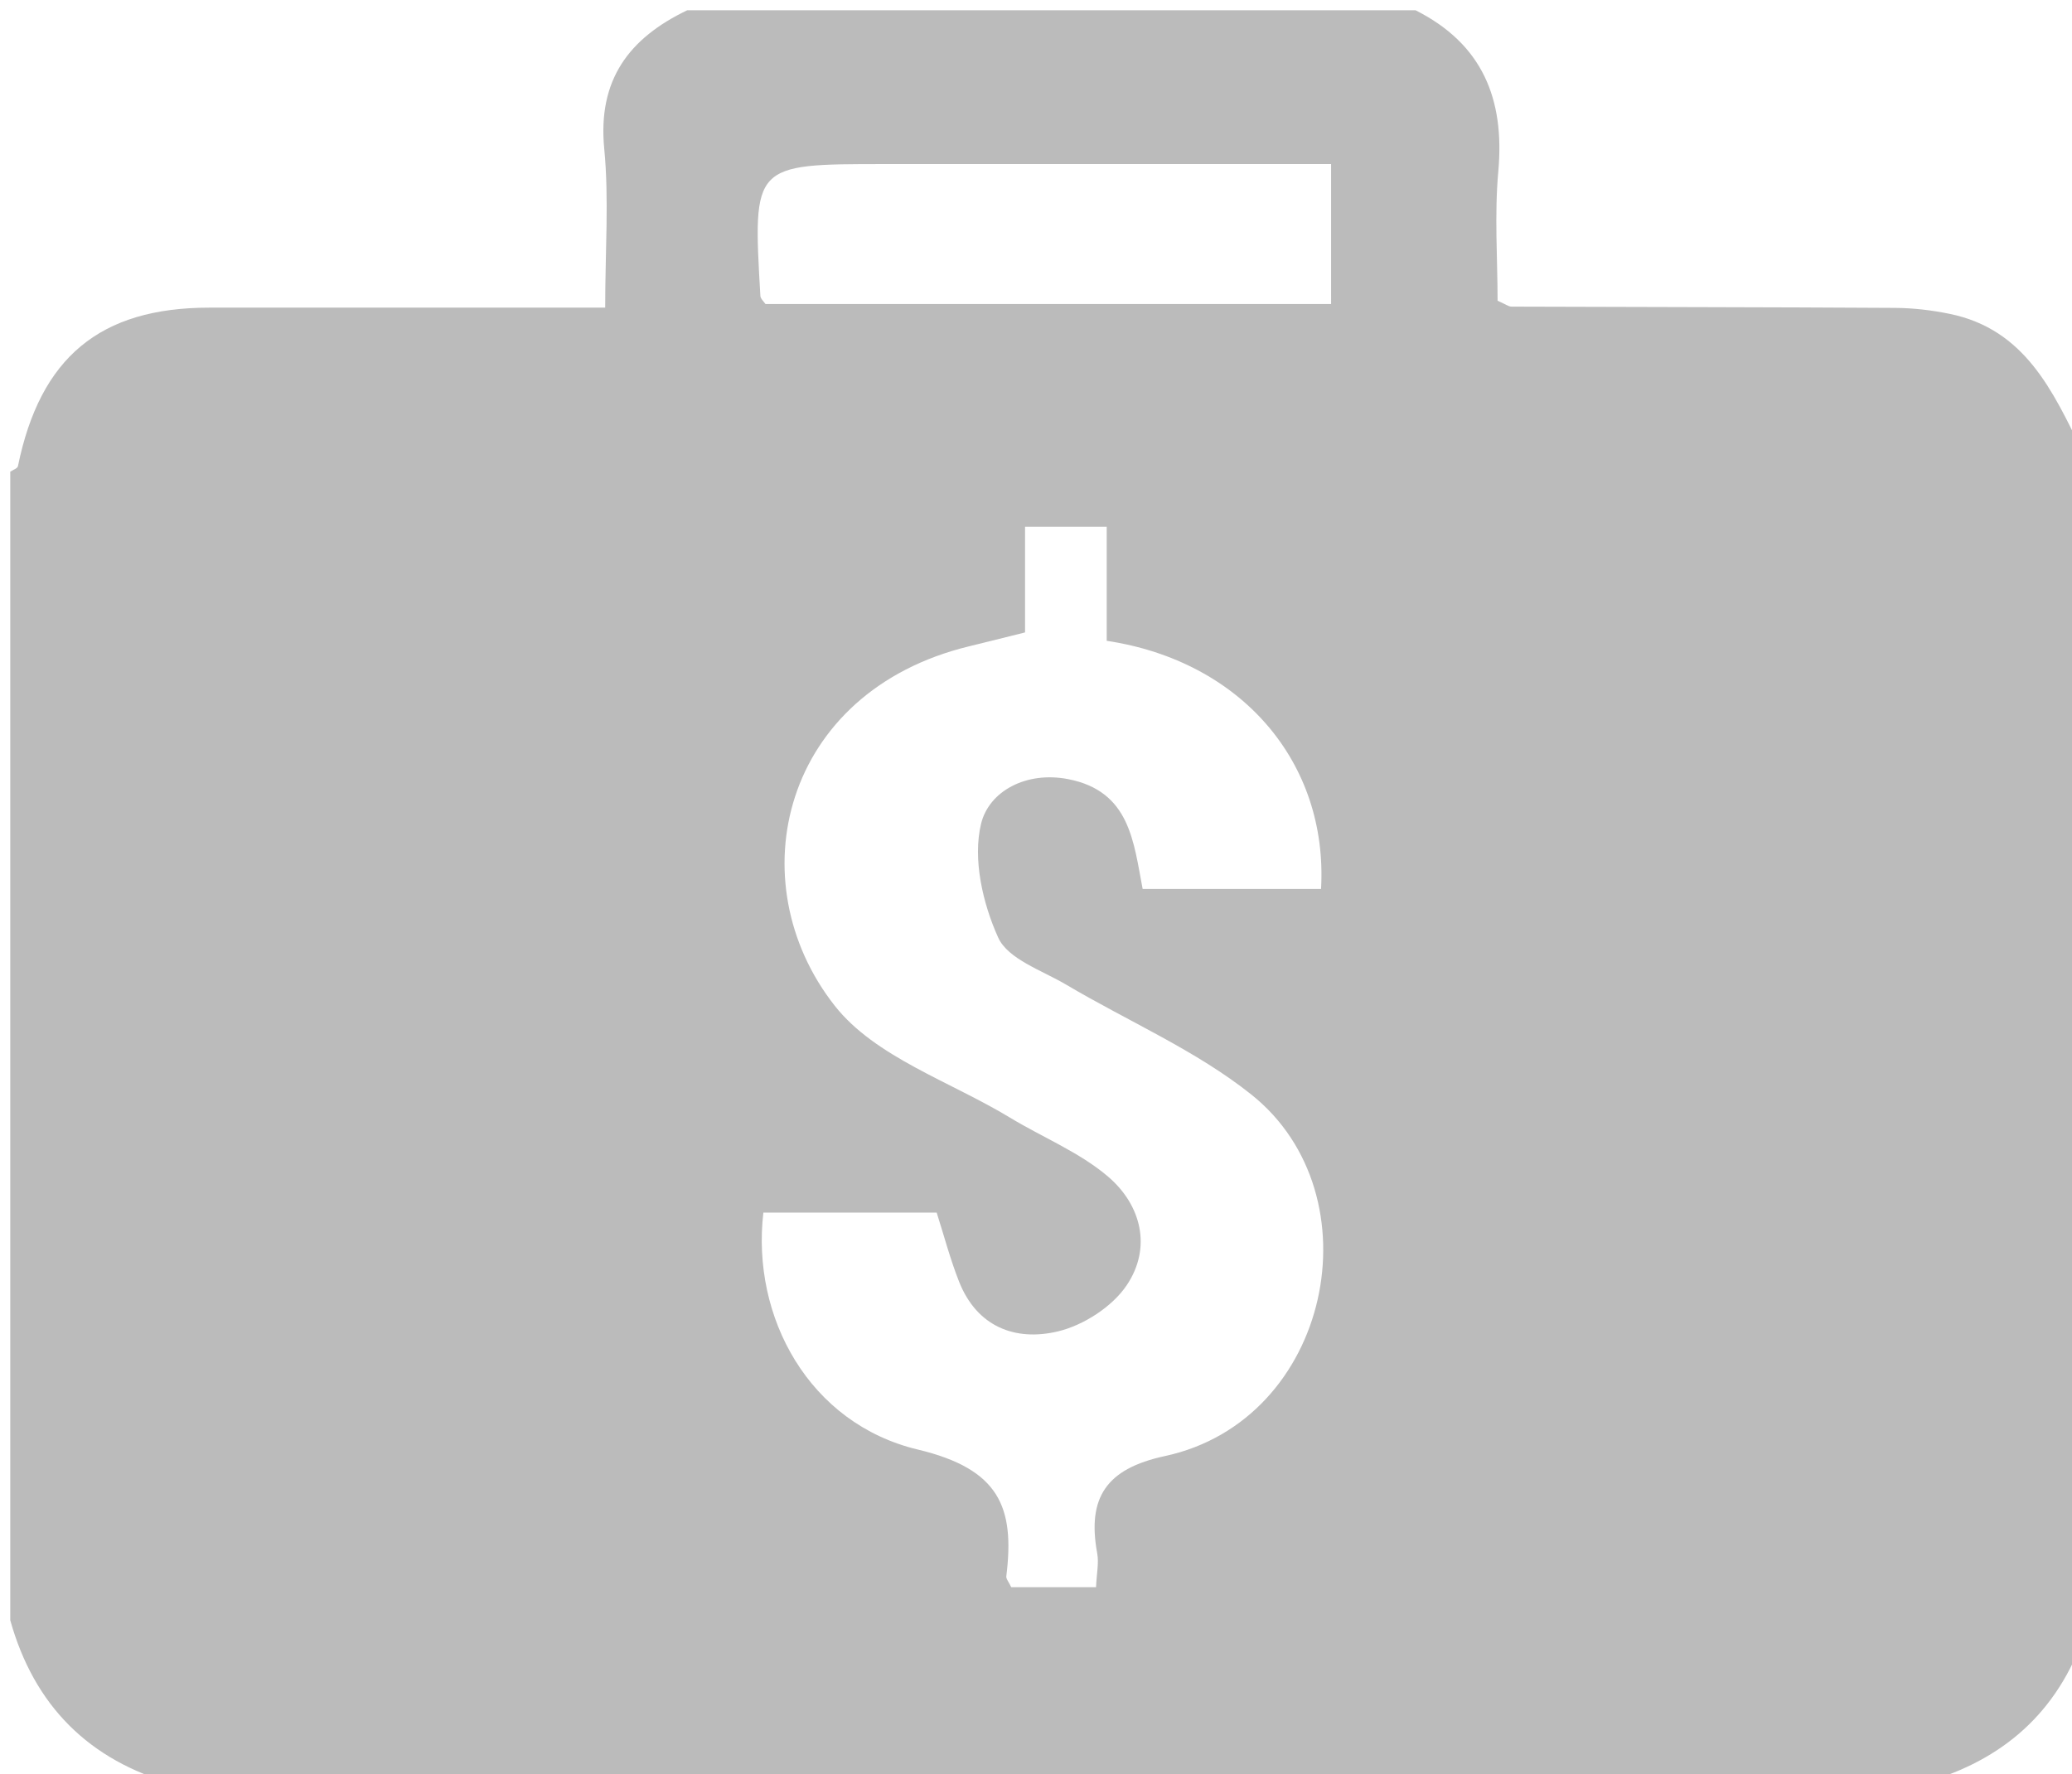 <?xml version="1.0" encoding="utf-8"?>
<!-- Generator: Adobe Illustrator 16.0.0, SVG Export Plug-In . SVG Version: 6.00 Build 0)  -->
<!DOCTYPE svg PUBLIC "-//W3C//DTD SVG 1.1//EN" "http://www.w3.org/Graphics/SVG/1.1/DTD/svg11.dtd">
<svg version="1.1" id="Layer_1" xmlns="http://www.w3.org/2000/svg" xmlns:xlink="http://www.w3.org/1999/xlink" x="0px" y="0px"
	 width="202px" height="173px" viewBox="0 0 202 173" enable-background="new 0 0 202 173" xml:space="preserve">
<g>
	<path fill="#BBBBBB" d="M203,44c0,38.667,0,77.333,0,116c-2.814,7.546-8.346,11.986-16,14c-56.667,0-113.333,0-170,0
		c-8.335-2.332-13.668-7.665-16-16c0-37.333,0-74.667,0-112c0.258-0.178,0.703-0.318,0.749-0.541
		C3.92,34.843,9.751,30.001,20.416,30c5.99,0,11.98,0,17.97,0c6.76,0,13.52,0,20.614,0c0-5.581,0.383-10.582-0.093-15.5
		C58.256,7.779,61.332,3.717,67,1c23.667,0,47.333,0,71,0c6.509,3.277,8.71,8.637,8.07,15.711c-0.383,4.243-0.07,8.549-0.07,12.614
		c0.778,0.34,1.067,0.575,1.356,0.576c12.467,0.046,24.935,0.048,37.402,0.124c1.781,0.011,3.589,0.225,5.335,0.585
		C197.425,32.121,200.139,38.145,203,44z M106.854,154.775c0.059-1.35,0.286-2.36,0.114-3.298c-0.994-5.418,0.861-8.254,6.589-9.485
		c16.184-3.479,20.729-25.448,8.442-35.252c-5.415-4.32-12.019-7.142-18.042-10.712c-2.355-1.396-5.686-2.489-6.641-4.596
		c-1.516-3.343-2.502-7.687-1.669-11.109c0.768-3.152,4.38-5.147,8.493-4.344c6.039,1.179,6.373,6.135,7.258,10.711
		c5.903,0,11.66,0,17.392,0c0.696-12.348-7.773-22.226-20.897-24.201c0-3.669,0-7.426,0-11.124c-2.9,0-5.284,0-7.96,0
		c0,3.657,0,6.955,0,10.306c-1.999,0.497-3.723,0.934-5.451,1.353c-18.241,4.42-22.627,22.939-13.106,35.048
		c3.946,5.018,11.274,7.389,17.093,10.917c3.186,1.932,6.772,3.368,9.56,5.751c3.235,2.765,4.282,6.927,1.813,10.594
		c-1.414,2.099-4.21,3.901-6.704,4.497c-4.14,0.99-7.895-0.435-9.641-4.858c-0.871-2.207-1.474-4.518-2.181-6.728
		c-5.698,0-11.312,0-16.894,0c-1.195,10.218,4.471,20.581,15.061,23.109c7.955,1.9,9.457,5.626,8.623,12.349
		c-0.033,0.266,0.246,0.571,0.481,1.074C101.103,154.775,103.706,154.775,106.854,154.775z M129.768,16c-14.899,0-29.21,0-43.522,0
		c-12.861,0-12.864,0-12.117,12.849c0.016,0.277,0.317,0.538,0.498,0.801c18.37,0,36.74,0,55.142,0
		C129.768,25.033,129.768,20.768,129.768,16z"/>
</g>
</svg>
